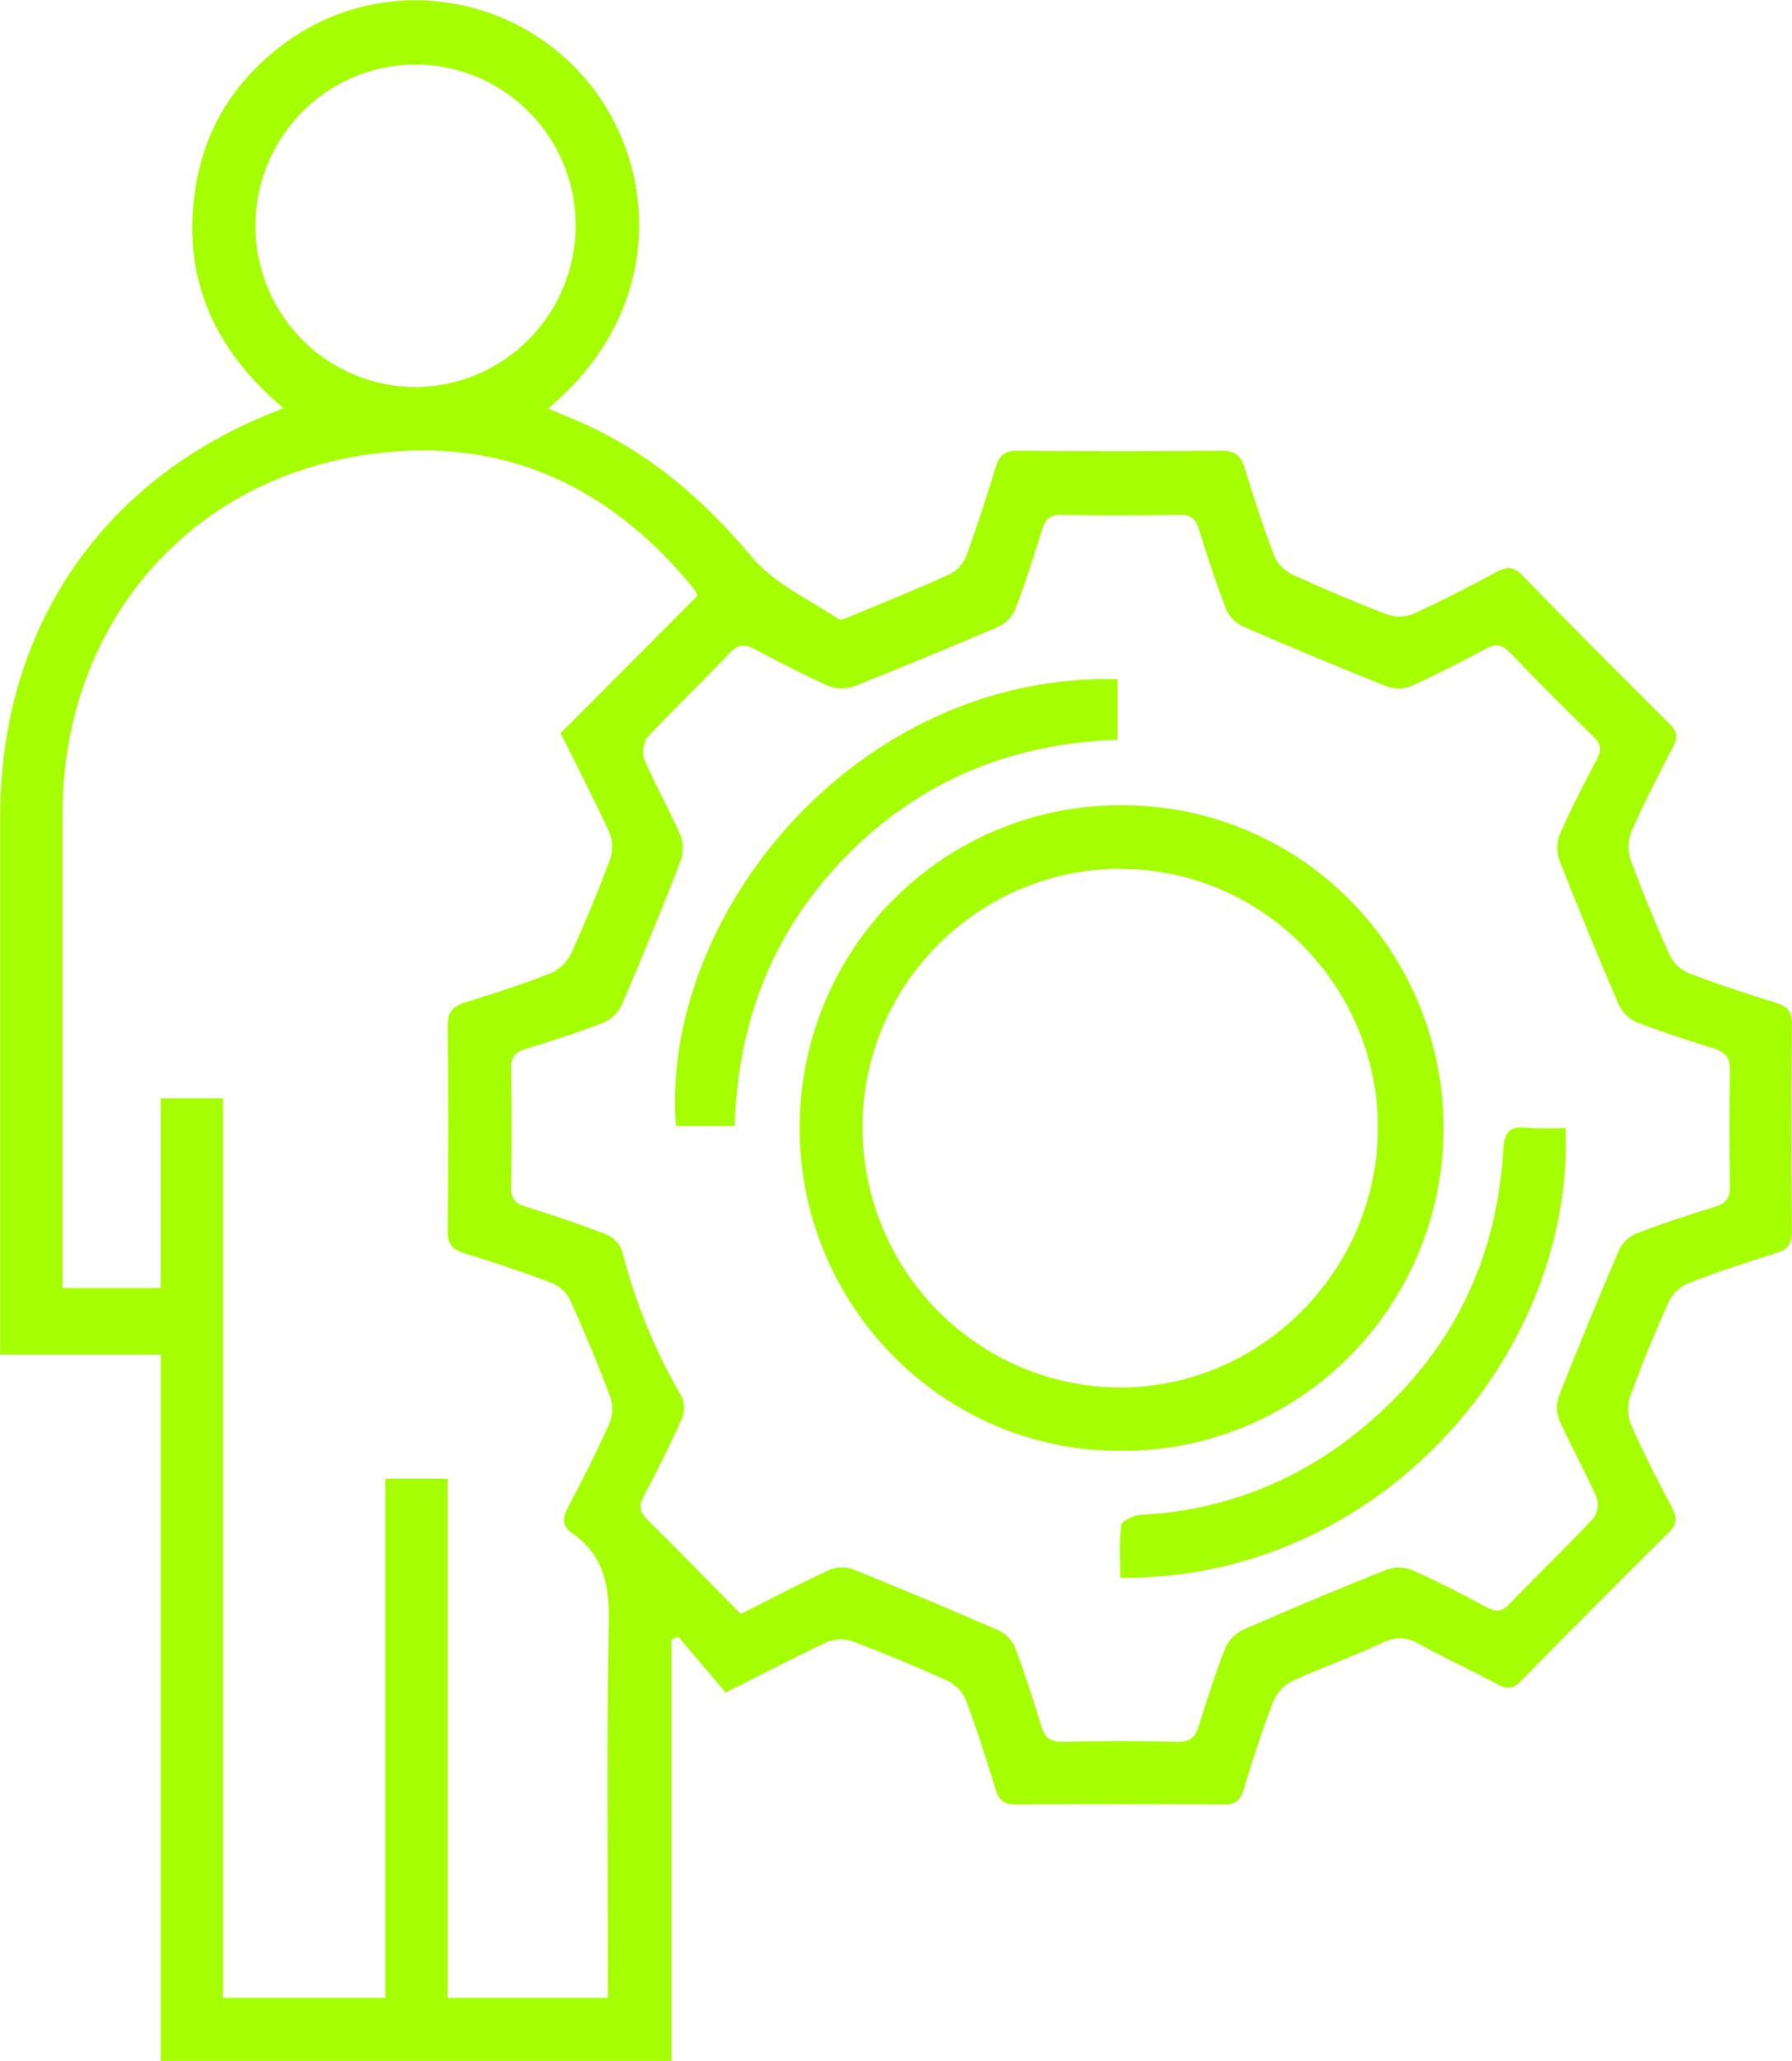 <svg width="107" height="123" viewBox="0 0 107 123" fill="none" xmlns="http://www.w3.org/2000/svg">
<g clip-path="url(#clip0_864_25574)">
<path d="M43.331 101.017L40.492 97.674L40.098 97.856V123H9.599V80.849H0.012V79.235C0.012 69.062 0.012 58.89 0.012 48.719C0.012 37.634 5.953 28.777 16.172 24.668L16.934 24.361C12.684 20.81 10.774 16.38 11.715 10.972C12.324 7.446 14.179 4.624 17.086 2.519C22.714 -1.569 30.585 -0.541 35.072 4.84C39.315 9.93 39.778 18.519 32.724 24.383C33.197 24.577 33.581 24.74 33.956 24.897C38.369 26.682 41.86 29.608 44.915 33.265C46.228 34.839 48.31 35.767 50.072 36.944C50.224 37.048 50.604 36.86 50.858 36.754C52.789 35.953 54.728 35.169 56.63 34.306C57.088 34.095 57.455 33.726 57.665 33.265C58.325 31.489 58.897 29.68 59.461 27.867C59.675 27.168 60.006 26.892 60.762 26.9C64.829 26.938 68.896 26.938 72.963 26.9C73.786 26.9 74.103 27.217 74.328 27.951C74.87 29.727 75.441 31.494 76.106 33.225C76.339 33.71 76.734 34.096 77.223 34.316C79.049 35.154 80.9 35.934 82.776 36.657C83.281 36.845 83.836 36.845 84.341 36.657C86.065 35.878 87.74 35.008 89.406 34.115C90.005 33.795 90.392 33.81 90.884 34.328C93.788 37.304 96.72 40.258 99.68 43.19C100.141 43.647 100.21 43.994 99.904 44.571C99.022 46.247 98.157 47.941 97.396 49.674C97.194 50.215 97.189 50.811 97.381 51.355C98.076 53.247 98.847 55.117 99.673 56.954C99.901 57.443 100.294 57.834 100.781 58.06C102.506 58.722 104.263 59.3 106.022 59.843C106.695 60.053 107.007 60.338 106.993 61.122C106.95 65.254 106.95 69.387 106.993 73.519C106.993 74.3 106.709 74.593 106.007 74.806C104.243 75.352 102.489 75.934 100.769 76.601C100.277 76.818 99.878 77.204 99.643 77.69C98.815 79.53 98.047 81.409 97.354 83.293C97.163 83.841 97.17 84.439 97.371 84.982C98.111 86.68 98.966 88.334 99.835 89.976C100.153 90.576 100.156 90.968 99.641 91.463C96.684 94.389 93.749 97.34 90.835 100.315C90.387 100.774 90.025 100.851 89.448 100.541C87.856 99.685 86.208 98.934 84.624 98.061C83.853 97.637 83.242 97.709 82.458 98.081C80.756 98.887 78.965 99.502 77.252 100.288C76.729 100.529 76.307 100.948 76.06 101.471C75.375 103.239 74.793 105.049 74.239 106.861C74.047 107.488 73.746 107.699 73.111 107.697C68.962 107.67 64.812 107.67 60.663 107.697C59.961 107.697 59.651 107.466 59.451 106.809C58.895 104.994 58.32 103.184 57.65 101.411C57.424 100.918 57.03 100.522 56.539 100.295C54.713 99.469 52.859 98.699 50.978 97.984C50.476 97.799 49.924 97.799 49.421 97.984C47.46 98.902 45.533 99.913 43.331 101.017ZM41.648 35.558C41.596 35.422 41.531 35.29 41.453 35.167C36.218 28.705 29.469 25.819 21.297 27.232C10.703 29.062 3.743 37.74 3.733 48.576C3.733 57.547 3.733 66.516 3.733 75.486V76.874H9.596V65.55H13.317V119.241H23.002V88.248H26.732V119.241H36.301V117.798C36.301 110.813 36.213 103.824 36.353 96.841C36.398 94.61 36.035 92.802 34.156 91.498C33.505 91.047 33.599 90.561 33.934 89.926C34.801 88.287 35.641 86.628 36.398 84.935C36.596 84.431 36.609 83.873 36.435 83.36C35.71 81.434 34.914 79.532 34.072 77.658C33.867 77.199 33.506 76.829 33.054 76.614C31.293 75.942 29.504 75.342 27.7 74.789C26.988 74.571 26.732 74.238 26.737 73.482C26.769 69.391 26.776 65.3 26.737 61.206C26.737 60.376 27.057 60.053 27.774 59.83C29.499 59.29 31.224 58.739 32.897 58.08C33.42 57.845 33.845 57.433 34.096 56.914C34.937 55.082 35.705 53.212 36.415 51.325C36.603 50.818 36.603 50.259 36.415 49.751C35.513 47.767 34.503 45.828 33.473 43.758L41.648 35.558ZM44.233 96.328C46.08 95.398 47.822 94.476 49.611 93.658C50.078 93.498 50.587 93.514 51.042 93.705C53.886 94.85 56.714 96.036 59.528 97.263C59.982 97.453 60.354 97.801 60.577 98.242C61.181 99.819 61.686 101.433 62.189 103.048C62.388 103.687 62.696 103.972 63.42 103.958C65.719 103.913 68.02 103.905 70.319 103.958C71.108 103.977 71.383 103.643 71.593 102.966C72.086 101.389 72.578 99.817 73.194 98.287C73.433 97.812 73.831 97.437 74.318 97.228C77.09 96.015 79.883 94.846 82.695 93.722C83.186 93.52 83.734 93.503 84.237 93.673C85.777 94.347 87.272 95.126 88.756 95.921C89.317 96.224 89.672 96.207 90.133 95.731C91.789 94.007 93.511 92.351 95.149 90.611C95.276 90.434 95.359 90.229 95.392 90.013C95.424 89.798 95.405 89.578 95.336 89.371C94.632 87.791 93.782 86.279 93.08 84.697C92.915 84.232 92.924 83.722 93.107 83.264C94.24 80.396 95.414 77.545 96.627 74.712C96.819 74.253 97.169 73.88 97.613 73.661C99.177 73.048 100.779 72.523 102.385 72.032C103.038 71.831 103.309 71.536 103.297 70.822C103.255 68.506 103.248 66.19 103.297 63.879C103.314 63.105 103.006 62.783 102.324 62.572C100.757 62.077 99.19 61.581 97.665 60.986C97.192 60.751 96.819 60.353 96.613 59.865C95.412 57.071 94.257 54.261 93.146 51.434C92.947 50.942 92.928 50.395 93.094 49.89C93.767 48.34 94.548 46.838 95.336 45.342C95.63 44.787 95.622 44.425 95.142 43.959C93.457 42.325 91.796 40.661 90.177 38.963C89.684 38.444 89.288 38.407 88.699 38.73C87.221 39.523 85.715 40.299 84.18 40.983C83.715 41.144 83.207 41.13 82.751 40.944C79.905 39.808 77.075 38.63 74.261 37.41C73.806 37.21 73.439 36.851 73.226 36.399C72.615 34.824 72.091 33.215 71.59 31.599C71.406 30.999 71.149 30.723 70.482 30.733C68.1 30.771 65.718 30.771 63.337 30.733C62.659 30.721 62.413 31.028 62.23 31.604C61.723 33.218 61.215 34.827 60.609 36.409C60.396 36.862 60.028 37.223 59.572 37.425C56.734 38.635 53.89 39.811 51.04 40.951C50.545 41.135 50 41.135 49.505 40.951C48.002 40.292 46.548 39.526 45.095 38.757C44.513 38.447 44.109 38.415 43.602 38.95C41.986 40.654 40.278 42.27 38.674 43.989C38.539 44.181 38.45 44.402 38.415 44.635C38.379 44.868 38.398 45.106 38.47 45.33C39.142 46.88 39.985 48.352 40.655 49.902C40.825 50.41 40.81 50.962 40.613 51.459C39.509 54.291 38.36 57.101 37.164 59.89C36.949 60.38 36.567 60.778 36.087 61.01C34.562 61.613 32.995 62.106 31.428 62.592C30.797 62.786 30.499 63.056 30.517 63.79C30.568 66.145 30.558 68.501 30.517 70.859C30.517 71.508 30.726 71.806 31.339 71.999C32.983 72.515 34.619 73.061 36.225 73.68C36.436 73.77 36.627 73.902 36.785 74.069C36.943 74.236 37.065 74.433 37.144 74.65C37.914 77.696 39.108 80.618 40.69 83.328C40.784 83.534 40.837 83.757 40.843 83.984C40.85 84.21 40.811 84.436 40.729 84.647C40.019 86.227 39.251 87.774 38.433 89.306C38.135 89.874 38.186 90.239 38.654 90.697C40.51 92.525 42.316 94.384 44.233 96.326V96.328ZM34.377 13.493C34.381 11.591 33.824 9.73 32.777 8.146C31.73 6.562 30.239 5.326 28.494 4.594C26.75 3.862 24.828 3.667 22.973 4.033C21.118 4.4 19.413 5.312 18.072 6.653C16.732 7.995 15.817 9.706 15.443 11.571C15.068 13.436 15.252 15.371 15.97 17.131C16.688 18.89 17.908 20.397 19.476 21.459C21.044 22.521 22.89 23.092 24.781 23.099C27.317 23.098 29.75 22.087 31.548 20.287C33.345 18.487 34.362 16.043 34.375 13.491L34.377 13.493Z" fill="#A6FF00"/>
<path d="M66.919 48.06C69.45 48.042 71.96 48.53 74.302 49.495C76.645 50.46 78.774 51.883 80.567 53.681C82.359 55.48 83.78 57.618 84.746 59.972C85.712 62.327 86.204 64.851 86.195 67.398C86.185 69.945 85.674 72.466 84.69 74.813C83.706 77.16 82.269 79.287 80.463 81.072C78.657 82.857 76.517 84.263 74.168 85.21C71.818 86.157 69.305 86.626 66.774 86.589C56.253 86.564 47.702 77.868 47.748 67.249C47.753 64.721 48.253 62.22 49.219 59.887C50.186 57.554 51.6 55.436 53.38 53.654C55.161 51.872 57.273 50.461 59.596 49.501C61.919 48.541 64.408 48.051 66.919 48.06ZM66.941 51.849C58.456 51.836 51.525 58.737 51.501 67.221C51.487 71.34 53.098 75.295 55.98 78.218C58.863 81.142 62.78 82.794 66.872 82.812C75.286 82.812 82.241 75.843 82.273 67.355C82.305 58.868 75.367 51.861 66.941 51.861V51.849Z" fill="#A6FF00"/>
<path d="M93.484 67.326C94.008 80.809 82.352 94.32 66.897 94.171C66.897 93.117 66.816 92.049 66.954 91.007C66.986 90.759 67.717 90.432 68.141 90.407C72.726 90.191 77.131 88.55 80.751 85.711C86.27 81.399 89.34 75.719 89.756 68.669C89.817 67.601 90.096 67.182 91.183 67.308C91.948 67.359 92.717 67.364 93.484 67.326Z" fill="#A6FF00"/>
<path d="M43.868 67.202H40.362C39.389 54.645 51.136 40.141 66.724 40.535V44.15C60.466 44.361 55.026 46.547 50.599 51.023C46.171 55.498 44.065 60.911 43.868 67.202Z" fill="#A6FF00"/>
</g>
<defs>
<clipPath id="clip0_864_25574">
<rect width="107" height="123" fill="white"/>
</clipPath>
</defs>
</svg>
